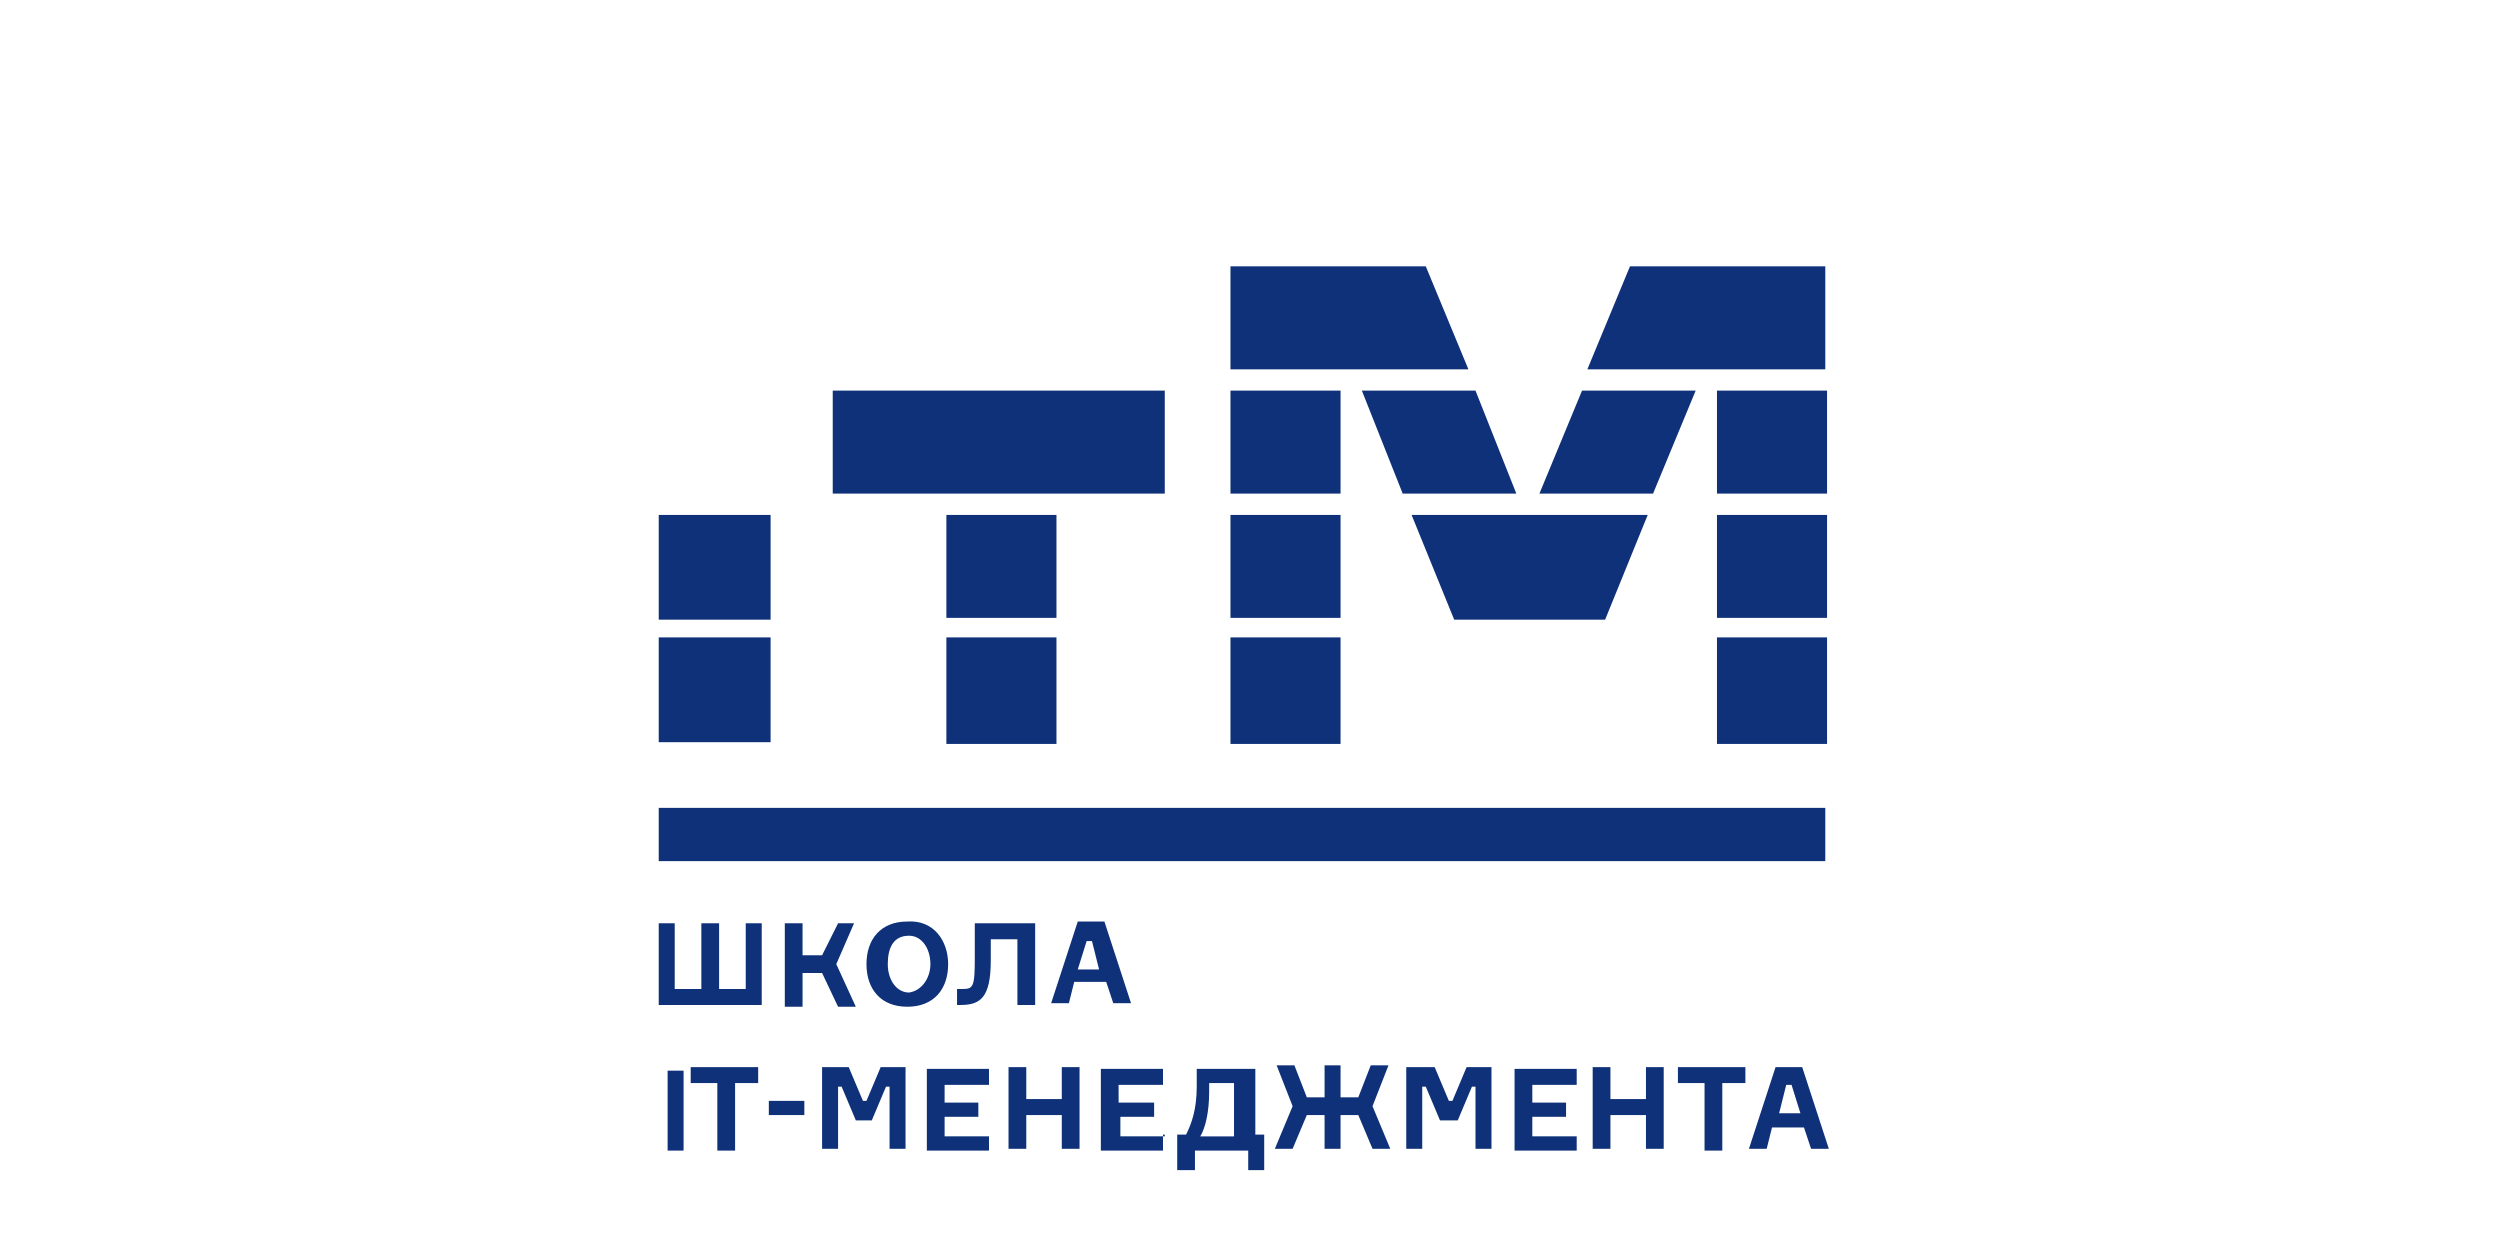 <?xml version="1.0" encoding="utf-8"?>
<!-- Generator: Adobe Illustrator 24.0.1, SVG Export Plug-In . SVG Version: 6.00 Build 0)  -->
<svg version="1.1" id="Layer_1" xmlns="http://www.w3.org/2000/svg" xmlns:xlink="http://www.w3.org/1999/xlink" x="0px" y="0px"
	 viewBox="0 0 140.8 70" style="enable-background:new 0 0 140.8 70;" xml:space="preserve">
<style type="text/css">
	.st0{fill:#0E3179;}
</style>
<path class="st0" d="M43.4,29c0,1.2,0,3.5,0,5.9h-6.3c0-0.8,0-3.7,0-5.9H43.4 M37.1,35.9c0,1.8,0,3.8,0,5.9h6.3c0-2.3,0-4.2,0-5.9
	H37.1z M59.5,34.8h-6.2V29h6.2V34.8z M65.8,22H46.9v5.8h18.7V22H65.8z M53.3,41.9h6.2v-6h-6.2V41.9z M75.5,34.8h-6.2V29h6.2V34.8z
	 M69.3,27.8h6.2v-5.8h-6.2V27.8z M91.8,15l-2.4,5.8h13.4V15H91.8z M96.7,34.8h6.2V29h-6.2V34.8z M79,27.8h6.4L83.1,22h-6.4L79,27.8z
	 M95.5,22h-6.4l-2.4,5.8h6.4L95.5,22z M69.3,41.9h6.2v-6h-6.2V41.9z M96.7,41.9h6.2v-6h-6.2V41.9z M96.7,27.8h6.2v-5.8h-6.2V27.8z
	 M79.5,29l2.4,5.9h8.5l2.4-5.9H79.5z M69.3,15v5.8h13.4L80.3,15H69.3z"/>
<path class="st0" d="M102.9,48.5H37.1v-3h65.7V48.5z M38.5,60.3h-0.9v4.5h0.9V60.3z M42.9,61h-1.5v3.8h-1V61h-1.5v-0.9h3.8V61H42.9z
	 M43.3,62h2v0.8h-2V62z M46.3,60.1h1.5l0.8,1.9h0.2l0.8-1.9H51v4.6h-0.9v-3.5h-0.2l-0.8,1.9h-0.9l-0.8-1.9h-0.2v3.5h-0.9V60.1z
	 M55.7,63.9v0.9h-3.5v-4.6h3.5v0.9h-2.5v1h1.9v0.8h-1.9V64h2.5V63.9z M60.8,60.1v4.6h-1v-1.9h-2v1.9h-1v-4.6h1v1.8h2v-1.8H60.8z
	 M65.5,63.9v0.9h-3.5v-4.6h3.5v0.9h-2.5v1H65v0.8h-1.9V64h2.5V63.9z M69.5,61h-1.4v0.5c0,1.1-0.2,2-0.5,2.5h1.9V61H69.5z M71.2,63.9
	v2h-0.9v-1.1h-3v1.1h-1v-2h0.5c0.3-0.6,0.6-1.4,0.6-2.7v-1h3.3v3.7C70.5,63.9,71.2,63.9,71.2,63.9z M75.5,62.8v1.9h-0.9v-1.9h-1
	l-0.8,1.9h-1l1-2.4l-0.9-2.3h1l0.7,1.8h1v-1.8h0.9v1.8h1l0.7-1.8h1l-0.9,2.3l1,2.4h-1l-0.8-1.9H75.5z M79.3,60.1h1.5l0.8,1.9h0.2
	l0.8-1.9H84v4.6h-0.9v-3.5h-0.2l-0.8,1.9h-1l-0.8-1.9h-0.2v3.5h-0.9v-4.6H79.3z M88.8,63.9v0.9h-3.5v-4.6h3.5v0.9h-2.5v1h1.9v0.8
	h-1.9V64h2.5V63.9z M93.7,60.1v4.6h-1v-1.9h-2v1.9h-1v-4.6h1v1.8h2v-1.8H93.7z M98.5,61H97v3.8h-1V61h-1.5v-0.9h3.8V61H98.5z
	 M100.2,62.7h1.2l-0.5-1.6h-0.3L100.2,62.7z M101.6,63.5h-1.8l-0.3,1.2h-1l1.5-4.6h1.5l1.5,4.6h-1L101.6,63.5z M39.6,52h0.9v3.7H42
	V52h0.9v4.6h-5.8V52H38v3.7h1.5V52H39.6z M44.2,52h1v1.8h1.1l0.9-1.8h0.9l-1,2.3l1.1,2.4h-1l-0.9-1.9h-1.1v1.9h-1
	C44.2,56.6,44.2,52,44.2,52z M54.2,55.7c0.6,0,0.7-0.1,0.7-1.7v-2h3.4v4.6h-1v-3.7h-1.5v1.2c0,2.1-0.6,2.5-1.7,2.5h-0.2v-0.9H54.2z
	 M60.7,54.6h1.2L61.5,53h-0.3L60.7,54.6z M62.3,55.3h-1.8l-0.3,1.2h-1l1.5-4.6h1.5l1.5,4.6h-1L62.3,55.3z M52.4,54.3
	c0-0.9-0.5-1.6-1.2-1.6c-0.9,0-1.2,0.7-1.2,1.6c0,0.9,0.5,1.6,1.2,1.6C51.9,55.8,52.4,55.1,52.4,54.3 M53.4,54.3
	c0,1.4-0.8,2.4-2.3,2.4s-2.3-1-2.3-2.4c0-1.4,0.8-2.4,2.3-2.4C52.6,51.8,53.4,53,53.4,54.3"/>
</svg>
